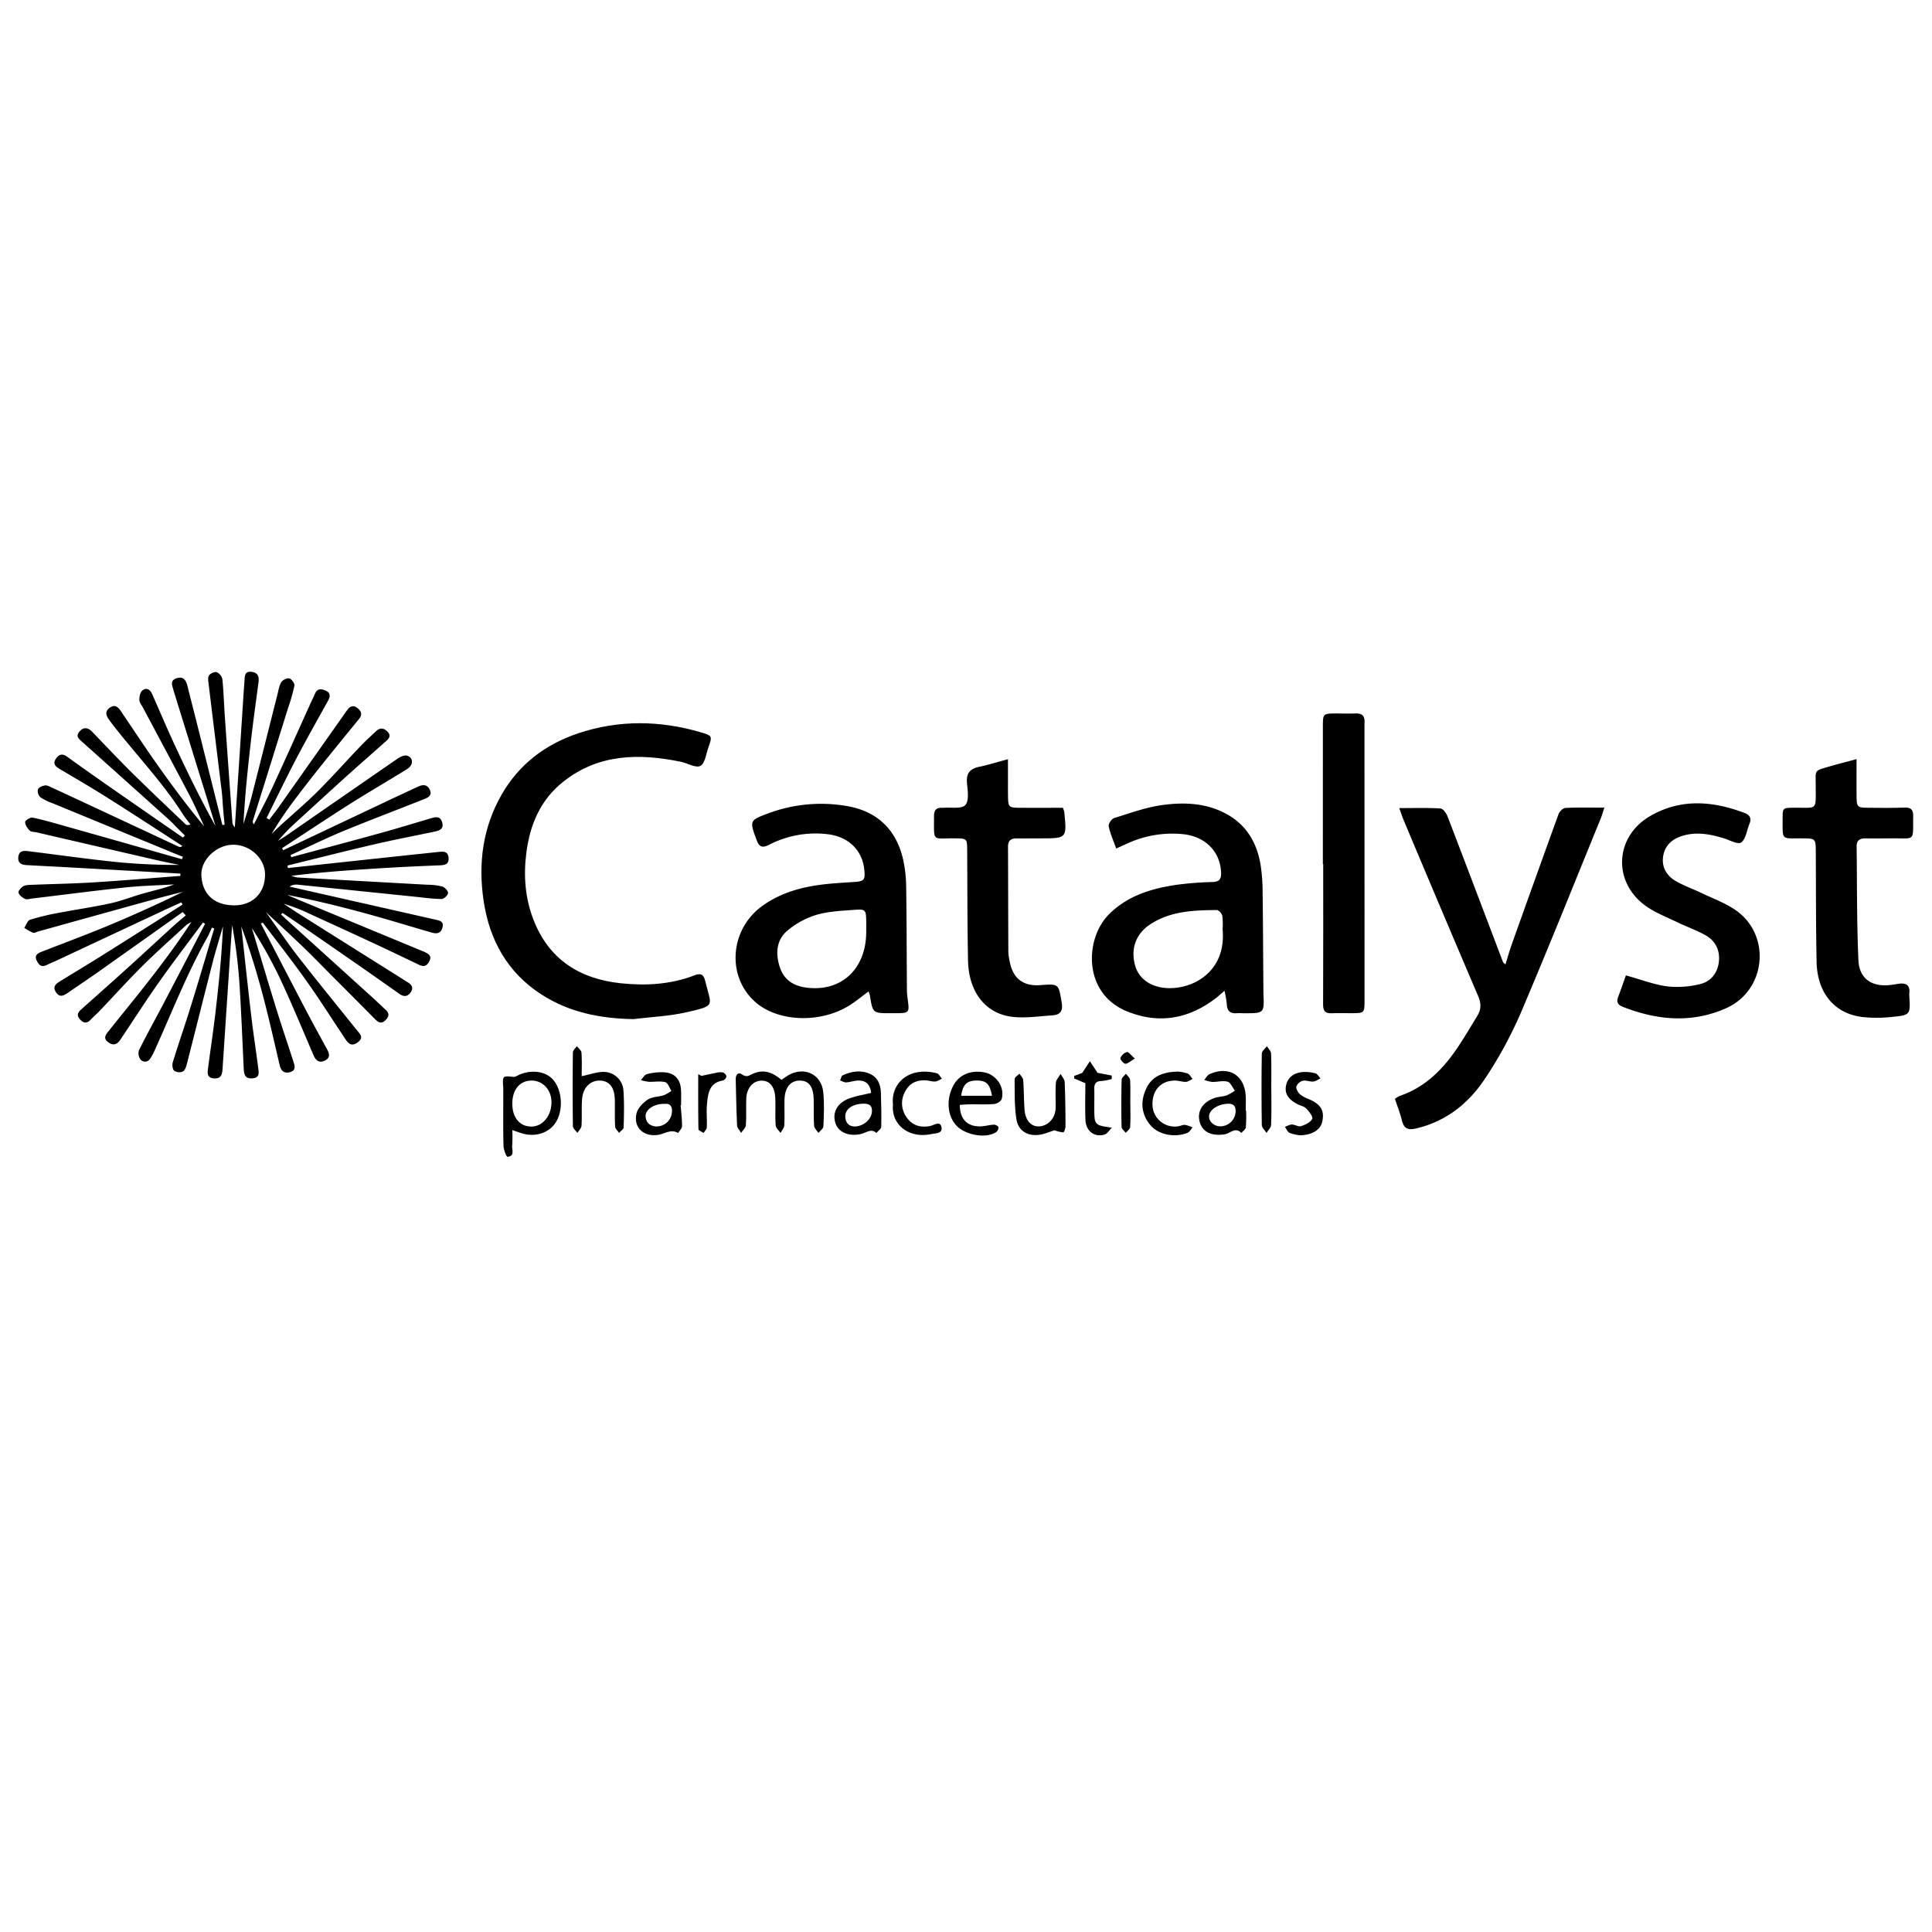 <svg xmlns="http://www.w3.org/2000/svg" viewBox="0 0 1000 1000"><path d="M94.541,472.087q-21.954,15.584-43.915,31.156c-5.047,3.565-10.214,6.96-15.286,10.492-2.277,1.586-4.465,2.847-6.447-.285-1.844-2.911.214-4.319,2.321-5.617,7.593-4.68,15.24-9.275,22.794-14.017C67.528,485.33,81,476.76,94.484,468.225l-.591-1.163c-2.982,1.352-5.977,2.674-8.942,4.062Q57.525,483.954,30.109,496.8c-1.978.926-4,1.753-5.97,2.7-2.649,1.274-4.044,0-5.135-2.282-1.244-2.6.249-3.693,2.319-4.5,11.521-4.506,23.132-8.8,34.551-13.55Q75.493,471,94.694,461.6c-4.675,1.207-9.369,2.348-14.024,3.634Q50.178,473.656,19.7,482.148c-.877.243-1.913.915-2.6.655a32.19,32.19,0,0,1-4.534-2.539c.98-1.456,1.678-3.791,2.989-4.21a129.6,129.6,0,0,1,14.851-3.571c8.93-1.722,17.956-2.984,26.833-4.937,5.837-1.284,11.448-3.565,17.224-5.17,5.213-1.449,10.512-2.585,15.693-4.6-8.412.5-16.857.673-25.228,1.558-16.1,1.7-32.154,3.806-48.228,5.733-1.263.152-2.755.68-3.753.21-1.388-.653-2.979-1.914-3.378-3.246-.247-.824,1.339-2.631,2.5-3.322s2.813-.666,4.259-.725c10.727-.438,21.469-.605,32.18-1.269,14.968-.928,29.915-2.213,44.87-3.345l-.016-1.208q-29.358-1.639-58.716-3.275c-6.9-.382-13.8-.708-20.7-1.1-2.584-.146-4.791-.837-4.473-4.133.326-3.39,2.749-3.389,5.239-3.08,14.985,1.861,29.942,3.984,44.958,5.552a313.055,313.055,0,0,0,33.092,1.546c-3.859-.811-7.733-1.559-11.576-2.444Q50.089,438.06,19,430.839c-1.241-.288-2.871-.18-3.635-.942-1.176-1.175-2.378-2.958-2.345-4.456.017-.825,2.724-2.489,3.893-2.24,5.867,1.245,11.639,2.947,17.42,4.579q29.92,8.445,59.823,16.95l.5-1.239c-2.126-.861-4.257-1.71-6.378-2.583q-30.538-12.569-61.07-25.157a27.092,27.092,0,0,1-6.338-3.12,4.467,4.467,0,0,1-1.25-4.043c.414-1.048,2.351-1.848,3.723-2.05,1.111-.164,2.415.637,3.565,1.159,4.64,2.105,9.26,4.257,13.877,6.413q25.947,12.112,51.9,24.222c.41.191.934.139,1.722-.452-12.939-8.347-25.821-16.786-38.839-25.008-8.15-5.148-16.491-9.993-24.777-14.923-2.121-1.262-3.593-2.6-1.875-5.191,1.615-2.436,3.406-2.839,5.908-1.031C42.491,397.269,50.236,402.71,58,408.12q18.3,12.749,36.668,25.406l1.033-1.074q-1.89-1.878-3.78-3.755c-1.416-1.415-2.765-2.906-4.251-4.243q-22.485-20.217-45.026-40.372c-1.721-1.536-3.628-2.918-1.586-5.349,2.056-2.448,4.36-2.323,6.551-.065,6.843,7.051,13.551,14.236,20.538,21.141,9.179,9.069,18.566,17.928,27.9,26.846.448.428,1.192.548,2.55.121-1.333-1.792-2.787-3.506-3.979-5.387C84.065,404.758,70.362,390.6,58.368,375.107c-.667-.863-1.3-1.753-1.943-2.635-1.566-2.142-2.235-4.263.354-6.136,2.678-1.938,4.332-.407,5.806,1.773C68.7,377.15,74.7,386.272,80.991,395.188c7.841,11.111,15.929,22.047,24.748,32.592-2.564-5.436-4.943-10.97-7.729-16.29-7.926-15.138-16.021-30.188-24.042-45.277-.683-1.286-1.817-2.593-1.838-3.9-.026-1.649.382-3.9,1.491-4.843,2.094-1.786,4.042-.7,5.133,1.773,4.119,9.319,8.091,18.708,12.407,27.937,6.376,13.632,13,27.149,20.383,40.4-.556-1.83-1.1-3.664-1.67-5.491q-9.931-32.053-19.867-64.107c-.108-.348-.185-.705-.286-1.054-.656-2.284-1.759-4.727,1.629-5.839,3.626-1.19,4.929,1.017,5.678,4,1.6,6.355,3.23,12.7,4.825,19.058q6.63,26.433,13.241,52.869l1.157-.137c-.261-2.845-.539-5.689-.781-8.535-.246-2.9-.35-5.82-.7-8.708-2.224-18.4-4.511-36.8-6.731-55.2-.192-1.6-.605-3.57.1-4.757.649-1.084,2.93-2.11,4.043-1.755a5.194,5.194,0,0,1,2.92,3.661c.656,6.325.814,12.7,1.256,19.049q1.911,27.468,3.92,54.929a3.7,3.7,0,0,0,1.279,2.581q1.774-27.019,3.548-54.04c.476-7.259.907-14.522,1.444-21.777.169-2.291-.057-5.039,3.72-4.572,3.518.434,3.865,2.759,3.506,5.544-1.21,9.382-2.552,18.748-3.648,28.143-1.744,14.95-3.331,29.917-4.125,45.076,1.384-4.61,2.928-9.179,4.123-13.837,4.569-17.8,9.018-35.622,13.535-53.43.537-2.115.842-4.435,1.971-6.2.726-1.137,2.986-2.224,4.149-1.893,1.187.337,2.813,2.6,2.61,3.732a97.06,97.06,0,0,1-3.271,11.535q-9.1,29.181-18.218,58.356a2.039,2.039,0,0,0,.52,1.88c3.252-6.464,6.684-12.844,9.718-19.408,6.641-14.362,13.078-28.819,19.6-43.235.751-1.657,1.586-3.277,2.294-4.951,1.157-2.738,3.159-2.635,5.409-1.675,2.751,1.173,2.6,3.043,1.339,5.322-5.554,10.028-11.209,20-16.526,30.156-5.274,10.069-10.187,20.326-15.259,30.5l1.384.882c1.561-2.067,3.178-4.093,4.672-6.207q16.992-24.036,33.943-48.1c.629-.892,1.246-1.795,1.915-2.657,1.451-1.871,3.09-2.411,5.126-.78s2.621,3.379.83,5.578c-6.554,8.042-13.124,16.07-19.61,24.165q-6.465,8.07-12.7,16.317a201.294,201.294,0,0,0-13.036,19.128c1.542-1.481,3.053-3,4.631-4.437,6.438-5.88,13.118-11.513,19.288-17.66,7.465-7.436,14.465-15.335,21.746-22.958,2.761-2.891,5.695-5.623,8.643-8.326,1.963-1.8,3.911-1.5,5.745.4,2.056,2.123.712,3.6-.875,5.01-6.929,6.166-13.92,12.263-20.808,18.475-8.222,7.416-16.368,14.917-24.534,22.395a104.314,104.314,0,0,0-10.428,10.584c1.362-.852,2.762-1.649,4.081-2.562q28.911-20.014,57.84-40c1.346-.926,3.413-1.874,4.776-1.493,3.381.946,3.511,4.8.154,6.9-9.724,6.073-19.676,11.781-29.359,17.917-11.9,7.54-23.613,15.366-35.408,23.069l.566,1.063q26.271-12.423,52.541-24.844,8.636-4.077,17.3-8.086c2.409-1.112,4.739-1.2,6.02,1.594,1.494,3.259-1.2,4.2-3.339,5.053-13.86,5.522-27.835,10.763-41.619,16.469-9.167,3.795-18.078,8.208-27.1,12.344l.358,1.077c15.384-4.148,30.787-8.227,46.145-12.47,8.945-2.471,17.814-5.213,26.723-7.814,2.293-.669,4.361-.745,5.23,2.164.965,3.23-.968,4.262-3.561,4.808-10.679,2.249-21.4,4.3-32.029,6.774-14.852,3.456-29.632,7.223-44.442,10.858l.2,1.3q28.6-3.072,57.205-6.141,10.585-1.134,21.176-2.228c2.324-.24,4.476-.185,4.778,2.939.322,3.335-1.694,3.909-4.4,4.019-8.729.355-17.458.727-26.177,1.244-16.852,1-33.7,2.1-50.716,4.173a14.024,14.024,0,0,0,3.032.874q33.762,1.922,67.527,3.771a30.878,30.878,0,0,1,7.557.931c1.286.409,3.048,2.356,2.917,3.4-.151,1.2-2.182,3.089-3.357,3.059-5.075-.126-10.137-.829-15.2-1.35q-29.571-3.037-59.142-6.075a6.183,6.183,0,0,0-4.322,1l51.958,11.759q11.716,2.652,23.43,5.312c2.142.489,4.562.752,3.759,4.037-.764,3.122-2.961,3.434-5.5,2.7-11.367-3.274-22.668-6.784-34.079-9.894-13.46-3.668-27.009-7.011-40.874-9.633,2.685,1.133,5.363,2.28,8.055,3.395q30.492,12.63,60.989,25.25c.673.279,1.364.518,2.019.832,2.059.989,4.054,1.968,2.575,4.9-1.223,2.424-2.844,3-5.323,1.809q-12.294-5.93-24.66-11.712c-10.705-4.978-21.448-9.873-32.185-14.781a84.109,84.109,0,0,0-13.208-5.08c2.927,1.92,5.826,3.885,8.787,5.751q25.148,15.843,50.319,31.648c1.7,1.066,3.362,2.179,5.076,3.215,2.228,1.346,3.168,3,1.416,5.361-1.648,2.218-3.576,2.148-5.686.661-7.143-5.031-14.277-10.073-21.45-15.061q-13.86-9.638-27.778-19.194c-3.734-2.571-7.5-5.093-11.253-7.637l-.808.761c1.157,1.089,2.3,2.2,3.473,3.264q22.432,20.317,44.871,40.629c1.887,1.711,3.667,3.541,5.576,5.225,2.037,1.8,2.265,3.453.253,5.511-2.158,2.208-3.769,1.317-5.522-.452q-10.758-10.861-21.57-21.671c-5.249-5.268-10.42-10.617-15.77-15.782-5.965-5.758-12.093-11.347-19.124-17.921,6.13,8.5,11.278,16.123,16.914,23.361,9.835,12.63,19.974,25.022,29.977,37.521,1.675,2.093,4.164,4.048.42,6.636-3.412,2.359-4.938.073-6.515-2.29-6.567-9.835-12.881-19.848-19.728-29.484-7.318-10.3-15.132-20.244-22.729-30.344l-.936.558c7.5,14.437,14.964,28.892,22.515,43.3,3.8,7.252,7.736,14.434,11.665,21.618,1.278,2.335,1.91,4.473-1.068,5.935-3.081,1.511-4.728-.078-5.9-2.8-5.473-12.7-10.744-25.5-16.562-38.04a232.053,232.053,0,0,0-15.323-27.709c4.227,14.014,8.382,28.052,12.709,42.036,2.8,9.039,5.872,17.991,8.758,27,.661,2.065,1.553,4.463-1.5,5.447s-4.84-.4-5.562-3.453c-2.766-11.686-5.363-23.417-8.414-35.028-3.26-12.409-6.961-24.7-11.486-36.845,1.719,15.5,3.362,31.017,5.185,46.509,1.043,8.853,2.43,17.665,3.551,26.509.31,2.451,1.035,5.333-3.038,5.6-4,.265-4.3-2.342-4.444-5.3-.708-14.876-1.269-29.763-2.262-44.621a268.959,268.959,0,0,0-3.718-29.389c-.215,3.021-.445,6.041-.645,9.063q-2.154,32.632-4.314,65.265c-.178,2.639-.564,5.192-4.262,5.017-3.973-.189-3.567-2.881-3.229-5.468,1.2-9.2,2.6-18.384,3.69-27.6,1.782-15.134,3.378-30.29,4-45.657-1.8,6.277-3.744,12.517-5.371,18.839-4.481,17.41-8.807,34.859-13.27,52.273-.381,1.484-.993,3.436-2.114,4.055a4.837,4.837,0,0,1-4.476-.421c-.879-.76-1.15-3.028-.745-4.34,3.056-9.914,6.462-19.72,9.534-29.63,4.081-13.169,7.959-26.4,11.925-39.606l-1.174-.52c-.832,1.764-1.558,3.586-2.511,5.281-10.633,18.909-18.429,39.134-27.38,58.823-.451.992-1.033,1.923-1.535,2.893-1.263,2.443-3.484,3.149-5.364,1.516a5.373,5.373,0,0,1-1-4.986c4.022-8.155,8.481-16.092,12.7-24.15q10.816-20.643,21.523-41.343l-1.078-.646c-7.643,10.323-15.467,20.519-22.876,31.008C75.37,518.164,69,528.135,62.43,537.963c-1.642,2.456-3.58,3.564-6.362,1.539-2.995-2.181-1.157-4.151.287-5.972,6.786-8.558,13.744-16.98,20.457-25.593,7.7-9.876,15.2-19.9,22.167-30.61a12.418,12.418,0,0,0-2.454,1.4c-7.613,7.013-15.371,13.884-22.714,21.171C66.2,507.456,59.005,515.438,51.6,523.209c-1.505,1.58-3.176,3-4.682,4.579-1.954,2.05-3.669,1.858-5.526-.176-1.839-2.015-1.141-3.548.587-5.089,8.14-7.263,16.3-14.5,24.389-21.824,7.652-6.923,15.211-13.95,22.84-20.9,2.263-2.06,4.628-4.009,6.947-6.009Zm42.642-19.509c-.064-8.3-7.781-15.425-16.629-15.343-8.514.078-16.7,7.785-16.32,15.848.458,9.68,6.53,15.41,16.805,15.521C130.842,468.71,137.256,462.1,137.183,452.578Z"/><path d="M722.03,568.785a13.776,13.776,0,0,1,2.32-1.493c13.658-4.589,22.986-14.325,30.672-25.933,3.412-5.153,6.55-10.49,9.758-15.776,1.935-3.189,1.874-6.325.368-9.853q-19.4-45.446-38.527-91c-.753-1.783-1.339-3.636-2.369-6.462,7.7,0,14.524-.222,21.312.192,1.326.081,3.032,2.428,3.666,4.075,9.664,25.134,19.178,50.325,28.748,75.5.111.291.5.478,1.235,1.146,1.141-3.644,2.09-7.068,3.279-10.406q12-33.685,24.174-67.306c.506-1.387,2.274-3.211,3.535-3.276,6.478-.331,12.981-.154,20.223-.154-.795,2.38-1.257,4.079-1.919,5.7-13.779,33.7-27.267,67.517-41.55,101a215.6,215.6,0,0,1-17.95,33.02c-8.571,13.122-20.309,22.689-36.161,26.352-4.054.936-6.142.069-7.171-4.043C724.716,576.231,723.261,572.529,722.03,568.785Z"/><path d="M327.809,527.486c-17.036-.285-33.12-3.449-47.519-12.722-17.654-11.369-26.971-28.21-29.983-48.577-2.842-19.218-.491-37.775,9.337-54.907,9.021-15.724,22.649-26.033,39.579-31.7,20.953-7.01,42.211-6.762,63.374-.587,6.157,1.8,6.15,2.017,4.063,7.877-1.2,3.376-1.759,8.305-4.16,9.557-2.363,1.232-6.659-1.434-10.156-2.15-21.575-4.416-42.483-4.151-60.762,10.3-11.763,9.3-17.254,22.094-19.139,36.754-1.538,11.966-.657,23.606,3.731,34.861,8,20.522,24.006,30.508,45.074,32.734,12.882,1.361,25.845.689,38.2-4.093,2.967-1.149,4.7-.748,5.52,2.726,3.126,13.311,6.048,12.79-9.651,16.385C346.347,526,336.991,526.36,327.809,527.486Z"/><path d="M577.741,439.187c-1.451-4.09-3.1-7.721-3.881-11.53-.251-1.215,1.494-3.813,2.81-4.223,8.293-2.58,16.6-5.629,25.139-6.773,9.865-1.322,19.986-1.155,29.536,2.955,12.536,5.394,19.09,15.262,21.182,28.346a94.071,94.071,0,0,1,1,13.582c.223,17.28.286,34.562.409,51.844,0,.364.009.728.024,1.091.4,9.993.4,9.994-10.026,9.972-1.274,0-2.554-.106-3.82-.011-3.418.257-5.009-1.229-5.117-4.7a53.955,53.955,0,0,0-1.211-6.925c-1.782,1.54-2.98,2.68-4.281,3.686-14.265,11.019-29.958,13.757-46.629,6.781-22.4-9.376-21.546-37.69-8.561-50.362,9.726-9.491,22.039-13.125,34.989-14.994a175.744,175.744,0,0,1,18.471-1.4c3.386-.127,4.354-1.572,4.256-4.741-.336-10.881-8.057-18.924-19.955-20.048a55.731,55.731,0,0,0-29.2,5.14C581.436,437.551,579.974,438.185,577.741,439.187Zm55.068,41.836a37.1,37.1,0,0,0-.135-6.97c-.215-1.187-1.87-3.03-2.858-3.021-12.039.113-24.11.506-34.63,7.517-7.459,4.97-10.126,12.926-7.54,21.55,2.09,6.969,8.708,11.248,17.465,11.358C618.794,511.629,634.782,501.982,632.809,481.023Z"/><path d="M449.549,513.148c-3.279,2.439-6.18,4.852-9.322,6.892-15.216,9.88-37.78,9.069-49.595-1.678-14.639-13.316-12.791-37.35,3.865-49.408,9.4-6.806,20.216-9.82,31.55-11.169,5.408-.643,10.862-.908,16.3-1.3,4.886-.352,5.493-1.051,5.042-6.059-.935-10.364-8.3-17.566-19.424-18.685a52.305,52.305,0,0,0-29.663,5.4c-3.75,1.931-5.312,1.406-6.754-2.538-3.587-9.815-3.656-9.993,6.178-13.631A78.094,78.094,0,0,1,438,417.144c15.936,2.6,26.069,12.241,29.531,28.107a68.433,68.433,0,0,1,1.5,13.5c.26,17.645.259,35.293.381,52.94a36.825,36.825,0,0,0,.322,4.891c1.092,7.726,1.043,7.81-6.455,7.853-.728,0-1.456,0-2.184,0-9.383,0-9.376,0-10.836-9.214A13.327,13.327,0,0,0,449.549,513.148Zm-1.192-30.986c0-1.817.023-3.635-.005-5.452-.085-5.64-.376-6.2-5.791-5.8-6.687.5-13.562.756-19.925,2.6a42.474,42.474,0,0,0-15.052,8.153c-5.637,4.738-6.241,11.563-4.091,18.531,2.063,6.685,6.848,10,13.541,10.937C435.333,513.7,448.394,501.624,448.357,482.162Z"/><path d="M841.563,504.858c7.743,2.147,14.439,4.736,21.36,5.689a49.066,49.066,0,0,0,16.644-1.083c5.777-1.242,9.411-5.6,10.107-11.586.689-5.927-1.7-10.892-6.911-13.805-4.732-2.648-9.928-4.449-14.823-6.823-5.543-2.689-11.465-4.937-16.373-8.534-16.973-12.441-15.719-35.721,2.551-46.327,15.847-9.2,32.414-7.838,48.942-1.579,2.623.993,3.656,2.778,2.46,5.6-1.4,3.317-1.814,7.878-4.275,9.643-1.7,1.223-6.163-1.318-9.362-2.274-7.069-2.113-14.133-3.38-21.441-1.028-5.605,1.805-9.117,5.533-9.693,11.288-.539,5.378,2.323,9.573,6.869,12.138,4.254,2.4,8.926,4.048,13.347,6.167,5.886,2.821,12.173,5.107,17.471,8.8,18.48,12.868,15.765,41.387-4.854,50.637-17.8,7.984-35.794,6.335-53.586-.637-2.467-.967-3.472-2.383-2.472-5.026C838.925,512.415,840.2,508.667,841.563,504.858Z"/><path d="M960.946,392.938c0,7.113-.032,13.068.009,19.022.04,5.805.329,6.105,6.24,6.145,6.191.041,12.386.119,18.57-.091,3.325-.113,4.548,1.092,4.5,4.4-.188,13.475,1.353,11.4-11.107,11.516q-6.828.066-13.656.027c-2.787-.015-4.56.959-4.519,4.08.258,19.647.052,39.314.931,58.933.435,9.69,7.009,13.993,16.6,12.847,1.265-.151,2.526-.342,3.782-.553,3.947-.664,6.51.287,5.953,4.995a9.244,9.244,0,0,0,.028,1.637c.577,9.171.458,9.56-8.856,10.446a71.067,71.067,0,0,1-15.8.019c-14.214-1.857-23.01-12.509-23.348-28.438-.4-18.928-.3-37.867-.414-56.8-.045-7.166-.048-7.158-7.369-7.19-10.634-.046-9.8,1.218-9.8-10.133,0-5.7.055-5.655,5.795-5.715,12.418-.13,11.332,1.87,11.333-11.38,0-8.579-1.145-7.557,7.73-10.164C951.523,395.375,955.548,394.383,960.946,392.938Z"/><path d="M550.147,418.112a13.92,13.92,0,0,1,.724,2.209c1.36,13.611,1.356,13.608-12.219,13.616-4.188,0-8.377.068-12.565.029-2.922-.027-4.35,1.243-4.338,4.252.073,18.208.08,36.417.171,54.625a27.341,27.341,0,0,0,.712,4.859c1.664,8.8,6.981,12.866,15.885,12.2,9.58-.721,9.39-.689,11,8.914.7,4.2-.466,6.42-4.655,6.71-6.518.45-13.1,1.415-19.563.923-14.626-1.115-23.9-12.39-24.244-29.257-.389-18.93-.32-37.869-.439-56.8-.04-6.4-.026-6.366-6.262-6.464-12.119-.19-10.875,2.437-10.907-11.676-.007-3.1,1.409-4.3,4.325-4.125a3.826,3.826,0,0,0,.546-.011c3.917-.346,9.363.712,11.33-1.428,2.06-2.241,1.192-7.588.856-11.514-.429-5,1.629-7.3,6.327-8.271,4.58-.945,9.06-2.377,14.892-3.947,0,4.442,0,7.969,0,11.5,0,2.55-.019,5.1.023,7.648.092,5.609.371,5.953,5.842,6C535.028,418.163,542.466,418.112,550.147,418.112Z"/><path d="M684.71,447.181q0-35.5.006-71.006c0-6.869.041-6.875,7.049-6.891,3.277-.008,6.56.139,9.83-.011,3.607-.165,4.98,1.517,4.671,4.937-.049.542-.015,1.091-.015,1.638q.02,71.005.036,142.011c0,6.385-.136,6.53-6.267,6.572-3.641.024-7.287-.118-10.922.023-3.41.132-4.273-1.441-4.259-4.647.1-24.208.057-48.417.057-72.626Z"/><path d="M404.505,558.945c1.536-1.046,2.538-1.835,3.635-2.458,8.076-4.585,16.912-.577,17.95,8.586.671,5.924.332,11.983.1,17.968-.044,1.148-1.677,2.236-2.577,3.352-.783-1.224-2.158-2.409-2.242-3.679-.3-4.526-.1-9.083-.2-13.626-.134-6.552-2.431-9.7-7.012-9.778-5-.089-7.985,3.571-8.111,10.13-.084,4.361.146,8.734-.1,13.082-.076,1.329-1.268,2.595-1.949,3.89-.878-1.288-2.417-2.529-2.512-3.873-.322-4.522-.043-9.083-.156-13.624-.151-6.036-2.623-9.422-6.773-9.566-4.673-.163-8.107,3.647-8.3,9.468-.148,4.54.135,9.1-.193,13.624-.1,1.36-1.608,2.617-2.471,3.922-.726-1.258-2.021-2.487-2.084-3.777-.386-7.971-.487-15.957-.7-23.937-.064-2.4,1.3-3.934,3.247-2.543,2.153,1.539,3.365.789,5.22-.13C394.879,553.208,399.845,554.9,404.505,558.945Z"/><path d="M265.177,584.938a75.049,75.049,0,0,1-.06,7.9c-.256,2.208,1.511,5.614-2.432,5.906-.579.043-2.012-3.667-2.067-5.667-.24-8.722-.116-17.454-.128-26.182,0-1.454.039-2.912-.044-4.363-.333-5.763-.355-5.691,5.373-5.142.953.092,2-.718,3-1.139,6.636-2.818,13.874-1.679,17.612,2.779,4.673,5.572,5.2,15.829,1.131,22.076-3.377,5.185-10.133,7.474-16.866,5.66C269.154,586.348,267.662,585.766,265.177,584.938Zm0-13.79c-.027,7.276,3.763,11.916,9.766,11.953,5.794.035,10.352-5.3,10.5-12.293.14-6.535-4.4-11.554-10.4-11.506C269.069,559.35,265.208,563.983,265.18,571.148Z"/><path d="M644.97,574.791a77.953,77.953,0,0,1-.113,8.72c-.117,1.041-1.519,1.937-2.335,2.9-3.152-3.278-5.857.3-8.7.722-6.812,1.013-11.654-1.277-12.946-6.753s1.839-10.225,8.2-12.184c1.9-.583,3.981-.588,5.849-1.234a24.548,24.548,0,0,0,4.24-2.45c-1.237-1.615-2.205-4.18-3.774-4.625-2.454-.695-5.317.188-8,.119a17.9,17.9,0,0,1-4.066-1.064c.893-1,1.593-2.428,2.71-2.934,9.9-4.481,18.086.42,18.736,11.145.154,2.537.023,5.092.023,7.638Zm-13.455,8.187a7.924,7.924,0,0,0,8.023-7.348c.176-2.891-.812-4.419-4-4.334-4.88.132-9.479,3-9.715,6.329C625.618,580.435,628.259,582.917,631.515,582.978Z"/><path d="M301.09,557.026c4.321-.914,7.614-2.123,10.932-2.2a10.291,10.291,0,0,1,10.674,9.615c.453,6.328.281,12.711.1,19.063-.027.978-1.542,1.915-2.37,2.871-.711-1.078-1.975-2.127-2.036-3.241-.246-4.53-.068-9.082-.15-13.624-.118-6.555-2.6-9.894-7.443-10.176-5.146-.3-9.1,3.546-9.534,9.754-.315,4.523.026,9.092-.27,13.617-.084,1.273-1.389,2.465-2.133,3.694-.811-1.171-2.309-2.334-2.325-3.516q-.248-19.078,0-38.161c.013-1.09,1.333-2.165,2.046-3.247.834,1.119,2.3,2.192,2.389,3.365C301.271,548.955,301.09,553.1,301.09,557.026Z"/><path d="M450.911,565.686c-.567-4.758-3.055-6.605-7.077-6.4-1.964.1-3.893.87-5.857.975-1.026.054-2.094-.675-3.142-1.051.429-.9.629-2.313,1.325-2.628,4.613-2.088,9.465-2.911,14.235-.7,4.088,1.891,5.454,5.649,5.558,9.906.142,5.816.331,11.638.167,17.448-.031,1.084-1.629,2.123-2.5,3.182-2.8-2.551-5.313-.069-7.884.521-6.221,1.426-11.681-.743-13.264-5.448-1.9-5.638.889-10.8,7.491-13.1C443.471,567.164,447.205,566.578,450.911,565.686Zm-8.8,17.382c4.773.094,8.943-3.691,9.2-7.647.205-3.121-1.3-4.173-4.246-4.157-5.694.031-9.711,2.735-9.562,6.766C437.624,581.315,439.509,582.938,442.108,583.068Z"/><path d="M496.8,571.87c-.019,7.089,3.578,11.043,10.092,11.148,2.509.04,5.022-.77,7.548-.892.828-.04,2.323.781,2.4,1.364a3.251,3.251,0,0,1-1.357,2.574c-5.421,3.409-16.1,1.419-20.673-3.718-4.654-5.228-5.1-13.97-1.071-20.977,2.968-5.161,8.874-7.562,15.6-6.339,6.349,1.153,10.834,7.653,9.129,13.806-.324,1.169-2.454,2.474-3.845,2.591-4.157.35-8.361.114-12.546.164C500.3,571.612,498.531,571.774,496.8,571.87Zm16.627-4.7c-1.046-6.152-2.926-7.92-7.955-7.893-4.937.027-7.138,2.071-7.97,7.893Z"/><path d="M352.3,572.067c.275,3.612.746,7.226.715,10.835-.01,1.193-1.314,2.375-2.026,3.562-3.662-2.268-6.882.4-10.293.926-7.542,1.154-12.948-3.789-11.229-11.09.647-2.747,3.36-5.508,5.858-7.17,2.257-1.5,5.551-1.372,8.3-2.241a19.808,19.808,0,0,0,3.9-2.278c-1.041-1.563-1.821-4.121-3.18-4.478-2.664-.7-5.655-.076-8.5-.2a24.451,24.451,0,0,1-4.109-.872c1.019-1.07,1.882-2.792,3.089-3.081a29.137,29.137,0,0,1,9.085-.961c5.556.472,8.32,3.74,8.595,9.39.123,2.54.02,5.091.02,7.637Zm-8.269-.706c-5.548-.105-10.127,2.975-9.862,6.63.23,3.156,2.278,4.81,5.331,5.051a8,8,0,0,0,8.3-7.517C347.983,572.548,346.813,571.082,344.032,571.361Z"/><path d="M545.8,585.032c-2.548.79-5.058,1.925-7.679,2.31-6.234.918-11.115-2-12.055-8.217-1.023-6.764-.84-13.723-.9-20.6-.009-.928,1.617-1.87,2.486-2.806.681,1.11,1.868,2.181,1.957,3.337.39,5.062.305,10.16.689,15.222.436,5.757,3.455,9,7.678,8.729,4.681-.3,8.33-4.4,8.413-9.562.071-4.359-.194-8.736.15-13.069.124-1.561,1.589-3.015,2.442-4.518.732,1.417,2.036,2.809,2.1,4.255.333,7.614.4,15.243.426,22.867,0,1.1-.786,3.16-1.148,3.147A20.12,20.12,0,0,1,545.8,585.032Z"/><path d="M609.933,554.665a21.589,21.589,0,0,1,4.782.985c1.058.421,1.719,1.84,2.559,2.81-1.149.531-2.28,1.448-3.453,1.5-1.774.086-3.574-.617-5.369-.651-7.553-.145-12.254,5.02-11.92,12.95a11.525,11.525,0,0,0,13.106,10.749c1.254-.141,2.5-.865,3.707-.769a16.584,16.584,0,0,1,3.933,1.309c-.882.969-1.582,2.406-2.676,2.831-6.741,2.619-14.969.925-19.106-3.953-4.868-5.741-5.278-12.279-2.251-18.885C596.237,557.017,602.016,554.764,609.933,554.665Z"/><path d="M462.2,571.645c-1.2-10.588,7.931-19.845,22.694-16.129,1.052.265,1.777,1.831,2.654,2.792-1.156.521-2.286,1.389-3.474,1.476-1.587.117-3.212-.489-4.832-.579-4.748-.261-8.492,1.39-10.762,5.817a12.328,12.328,0,0,0,.843,13.394c2.855,4.1,7.031,5.336,12,4.429,2.015-.368,5.238-2.912,5.98.55.73,3.407-3.147,3.161-5.472,3.639C470.785,589.3,461.221,582.526,462.2,571.645Z"/><path d="M672.575,587.608a22.24,22.24,0,0,1-5.1-1.233c-1.058-.492-1.621-2.049-2.406-3.128,1.2-.424,2.4-1.193,3.6-1.188,1.591.008,3.383,1.256,4.723.828,2.19-.7,4.814-1.918,5.811-3.717.543-.979-1.6-3.895-3.076-5.4-1.189-1.21-3.253-1.517-4.836-2.392-3.518-1.947-6.407-4.559-5.725-8.989.693-4.5,3.874-6.947,8.24-7.452a19.862,19.862,0,0,1,6.95.583c1.073.268,1.845,1.741,2.753,2.668-1.279.569-2.526,1.5-3.845,1.617-1.736.153-3.629-.781-5.264-.409a5.106,5.106,0,0,0-3.4,2.87c-.295,1.154.723,3.056,1.74,4.026a15.959,15.959,0,0,0,4.716,2.611c6.286,2.742,8.212,5.963,6.913,11.774C683.429,584.87,679.027,587.625,672.575,587.608Z"/><path d="M568.091,555.292l7.344,1.414q0,.886,0,1.772a26.706,26.706,0,0,1-5.188,1.039c-2.829.021-3.891,1.276-3.839,3.97.07,3.624-.015,7.25,0,10.876.043,7.885.239,8.1,9.111,9.321-1.577,1.571-2.42,3.1-3.633,3.5-5.208,1.7-9.8-1.605-10.048-7.386-.27-6.32-.062-12.66-.062-19.129l-5.771-2.456q-.016-.653-.032-1.3l4.211-1.6,3.937-6.017Z"/><path d="M658.033,563.754c0,6.174.149,12.355-.113,18.518-.06,1.4-1.544,2.742-2.373,4.111-.851-1.342-2.42-2.673-2.441-4.028q-.289-18.518,0-37.039c.021-1.28,1.712-2.532,2.628-3.8.759,1.238,2.126,2.453,2.173,3.718.228,6.165.1,12.344.1,18.517Z"/><path d="M363.092,556.868c2.427-.51,4.847-1.063,7.285-1.512a9.533,9.533,0,0,1,3.726-.285,2.944,2.944,0,0,1,1.907,2.057,2.894,2.894,0,0,1-1.83,2.144c-7.191,1.176-7.735,6.856-8.247,12.291-.371,3.949.084,7.969-.089,11.946-.044,1-1.085,1.95-1.668,2.923-.927-.653-2.648-1.291-2.66-1.96-.176-9.485-.12-18.975-.12-28.463Z"/><path d="M585.074,571.42c0,3.991.161,7.994-.109,11.966-.071,1.048-1.477,2-2.27,3-.761-1.034-2.159-2.054-2.182-3.1q-.26-12.238.033-24.485c.024-1.022,1.458-2.011,2.239-3.015.75,1.038,2.083,2.042,2.149,3.122.254,4.157.1,8.339.1,12.511Z"/><path d="M587.4,547.9c-2.249,1.321-3.594,2.706-4.919,2.686-.931-.014-2.793-2.312-2.551-2.936a5.528,5.528,0,0,1,3.34-3.125C584.118,544.342,585.416,546.2,587.4,547.9Z"/></svg>